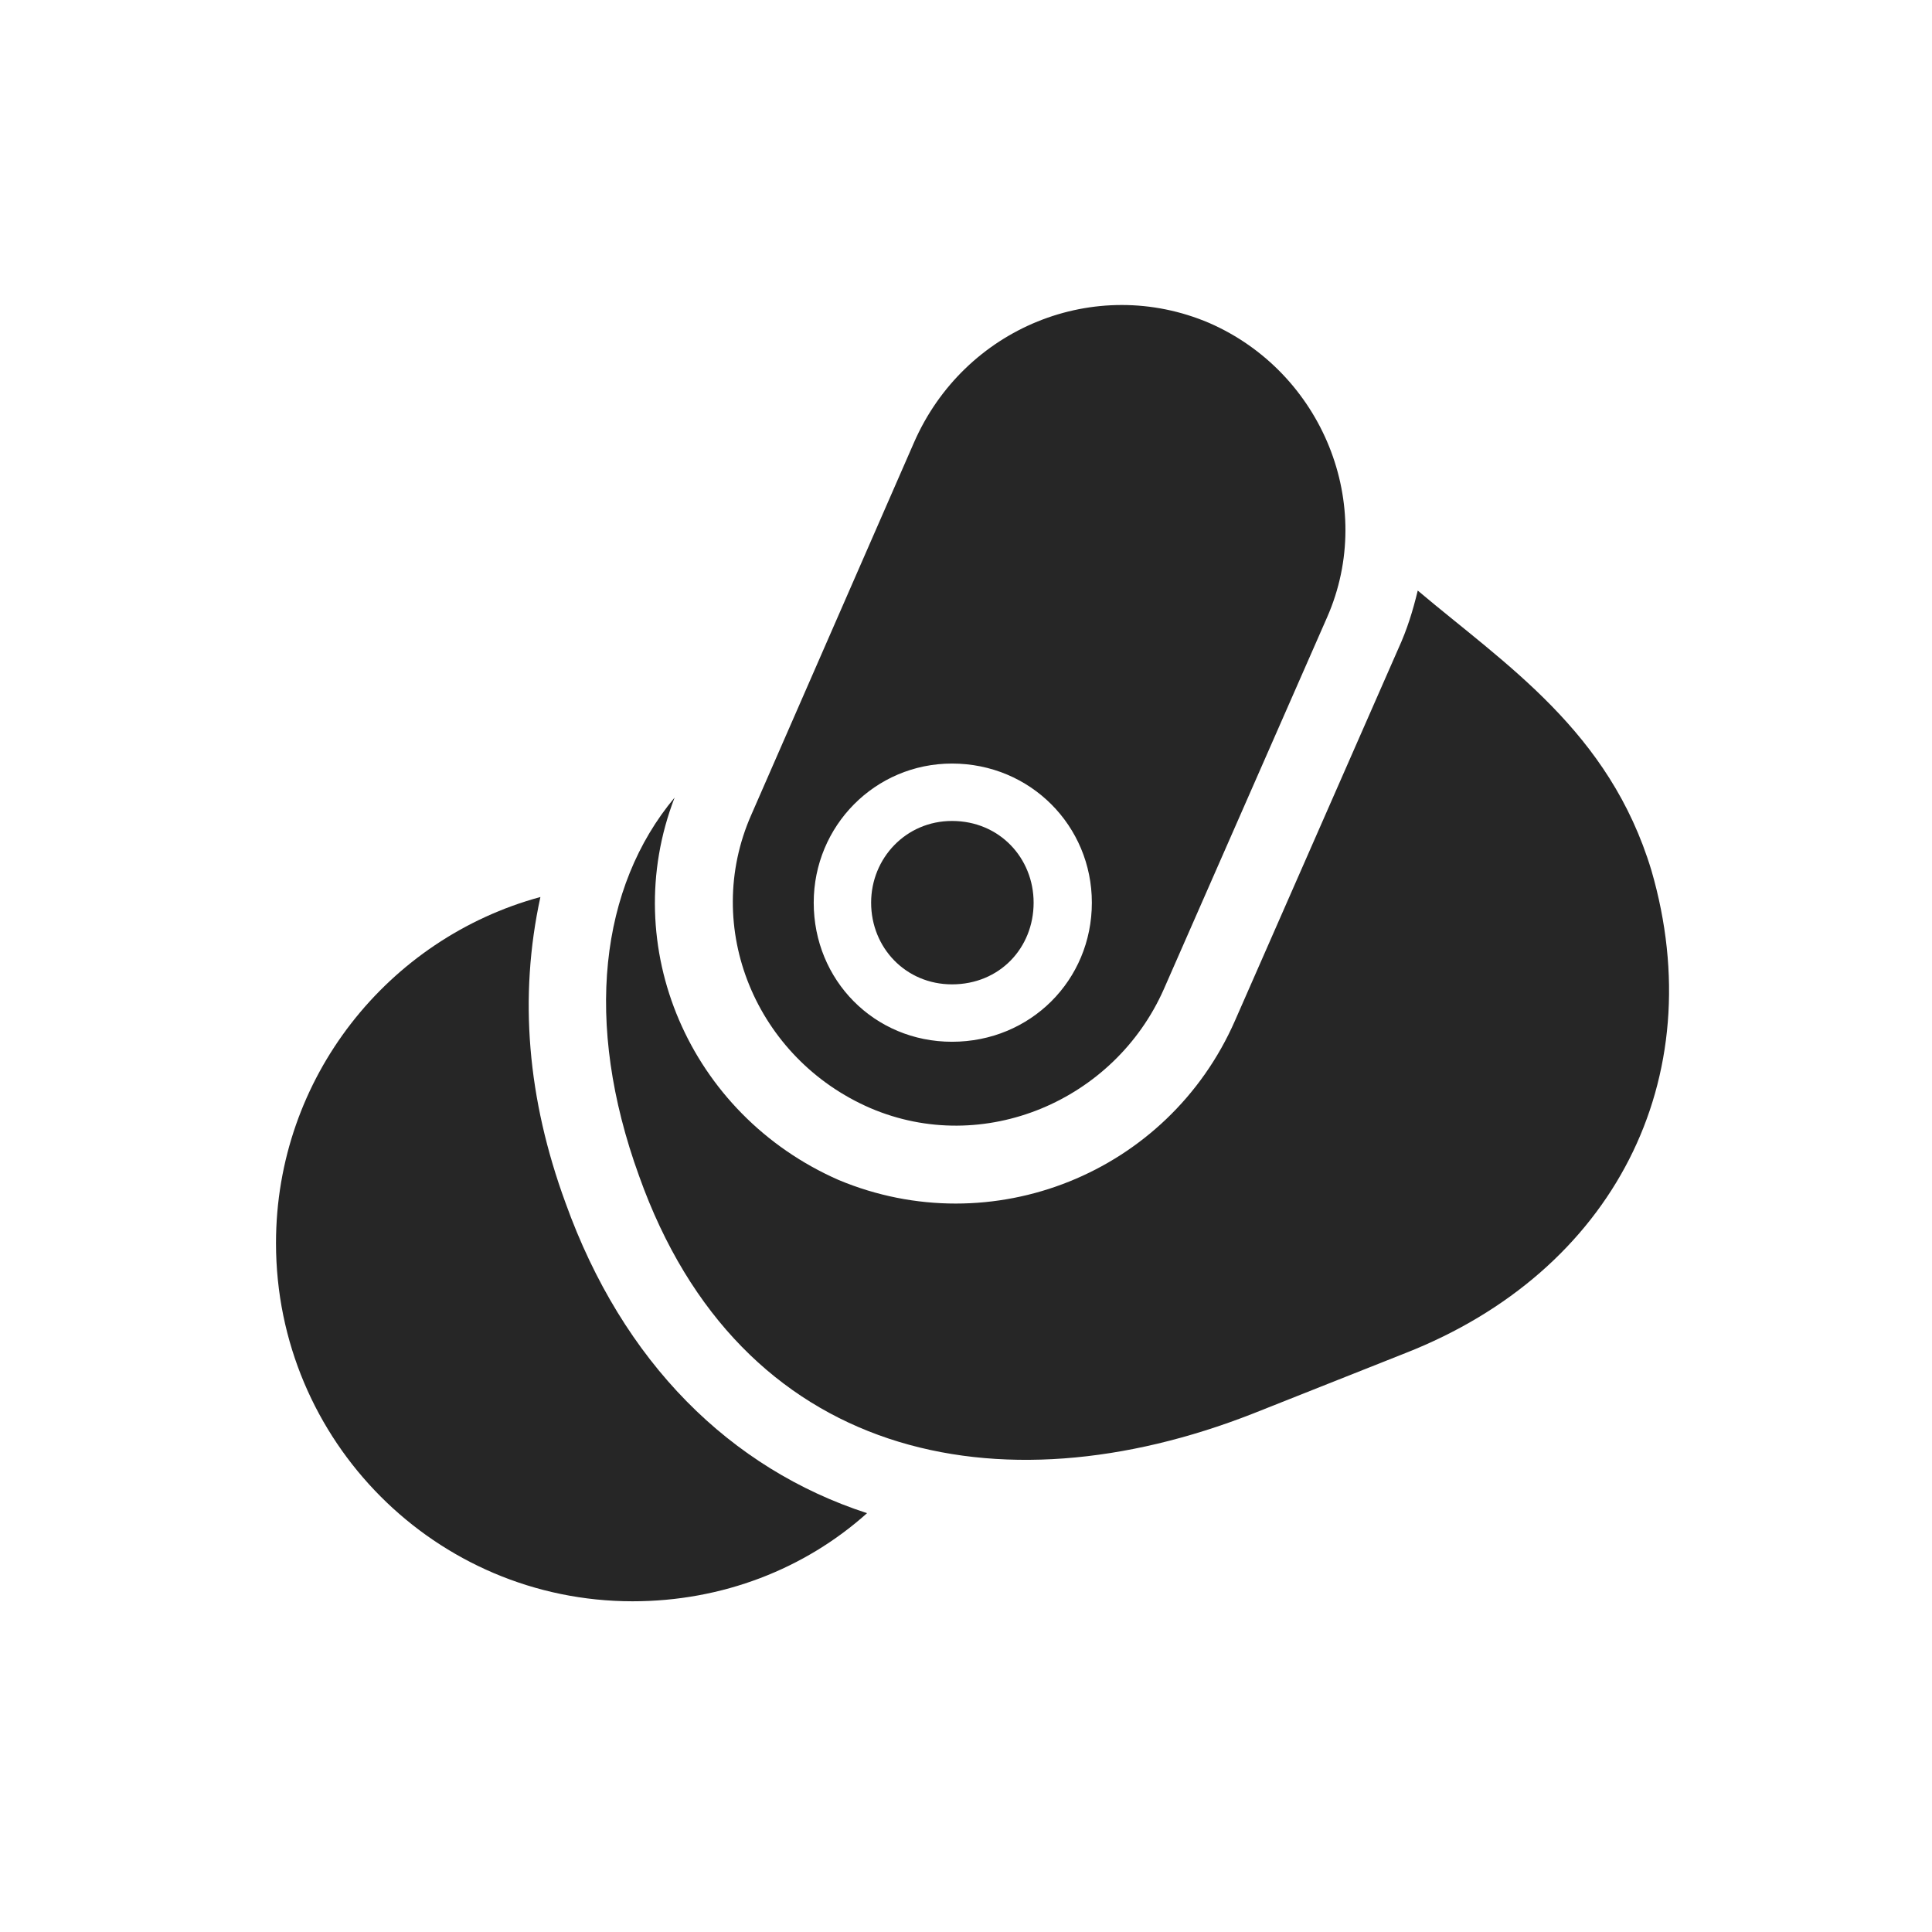 <svg width="28" height="28" viewBox="0 0 28 28" fill="none" xmlns="http://www.w3.org/2000/svg">
<g clip-path="url(#clip0_2124_24792)">
<path d="M12.613 16.059C14.254 16.762 16.152 15.953 16.867 14.336L19.234 8.945C19.949 7.316 19.164 5.395 17.523 4.68C15.871 3.977 13.973 4.75 13.246 6.414L10.89 11.805C10.164 13.445 10.961 15.344 12.613 16.059ZM13.797 15.098C12.672 15.098 11.793 14.207 11.793 13.082C11.793 11.969 12.683 11.066 13.797 11.066C14.933 11.066 15.824 11.969 15.824 13.082C15.824 14.207 14.933 15.098 13.797 15.098ZM13.797 14.266C14.488 14.266 14.98 13.738 14.98 13.082C14.98 12.438 14.488 11.898 13.797 11.898C13.129 11.898 12.625 12.438 12.625 13.082C12.625 13.738 13.129 14.266 13.797 14.266ZM23.933 12.613C23.324 10.598 21.824 9.637 20.547 8.559C20.476 8.852 20.394 9.121 20.265 9.402L17.898 14.793C16.926 17.008 14.371 18.027 12.156 17.102C9.988 16.152 8.945 13.715 9.777 11.559C8.699 12.848 8.453 14.816 9.262 17.043C10.726 21.156 14.476 21.93 18.156 20.488L20.371 19.609C23.383 18.426 24.812 15.637 23.933 12.613Z" fill="black" fill-opacity="0.85"/>
<path d="M8.195 17.43C7.645 15.93 7.516 14.453 7.832 13C5.629 13.598 4 15.613 4 18.016C4 20.887 6.32 23.207 9.168 23.207C10.469 23.207 11.664 22.738 12.566 21.93C10.586 21.285 9.027 19.75 8.195 17.43Z" fill="black" fill-opacity="0.85"/>
</g>
<defs>
<clipPath id="clip0_2124_24792">
<rect width="20.19" height="19.207" fill="white" transform="translate(4 4)"/>
</clipPath>
</defs>
</svg>
